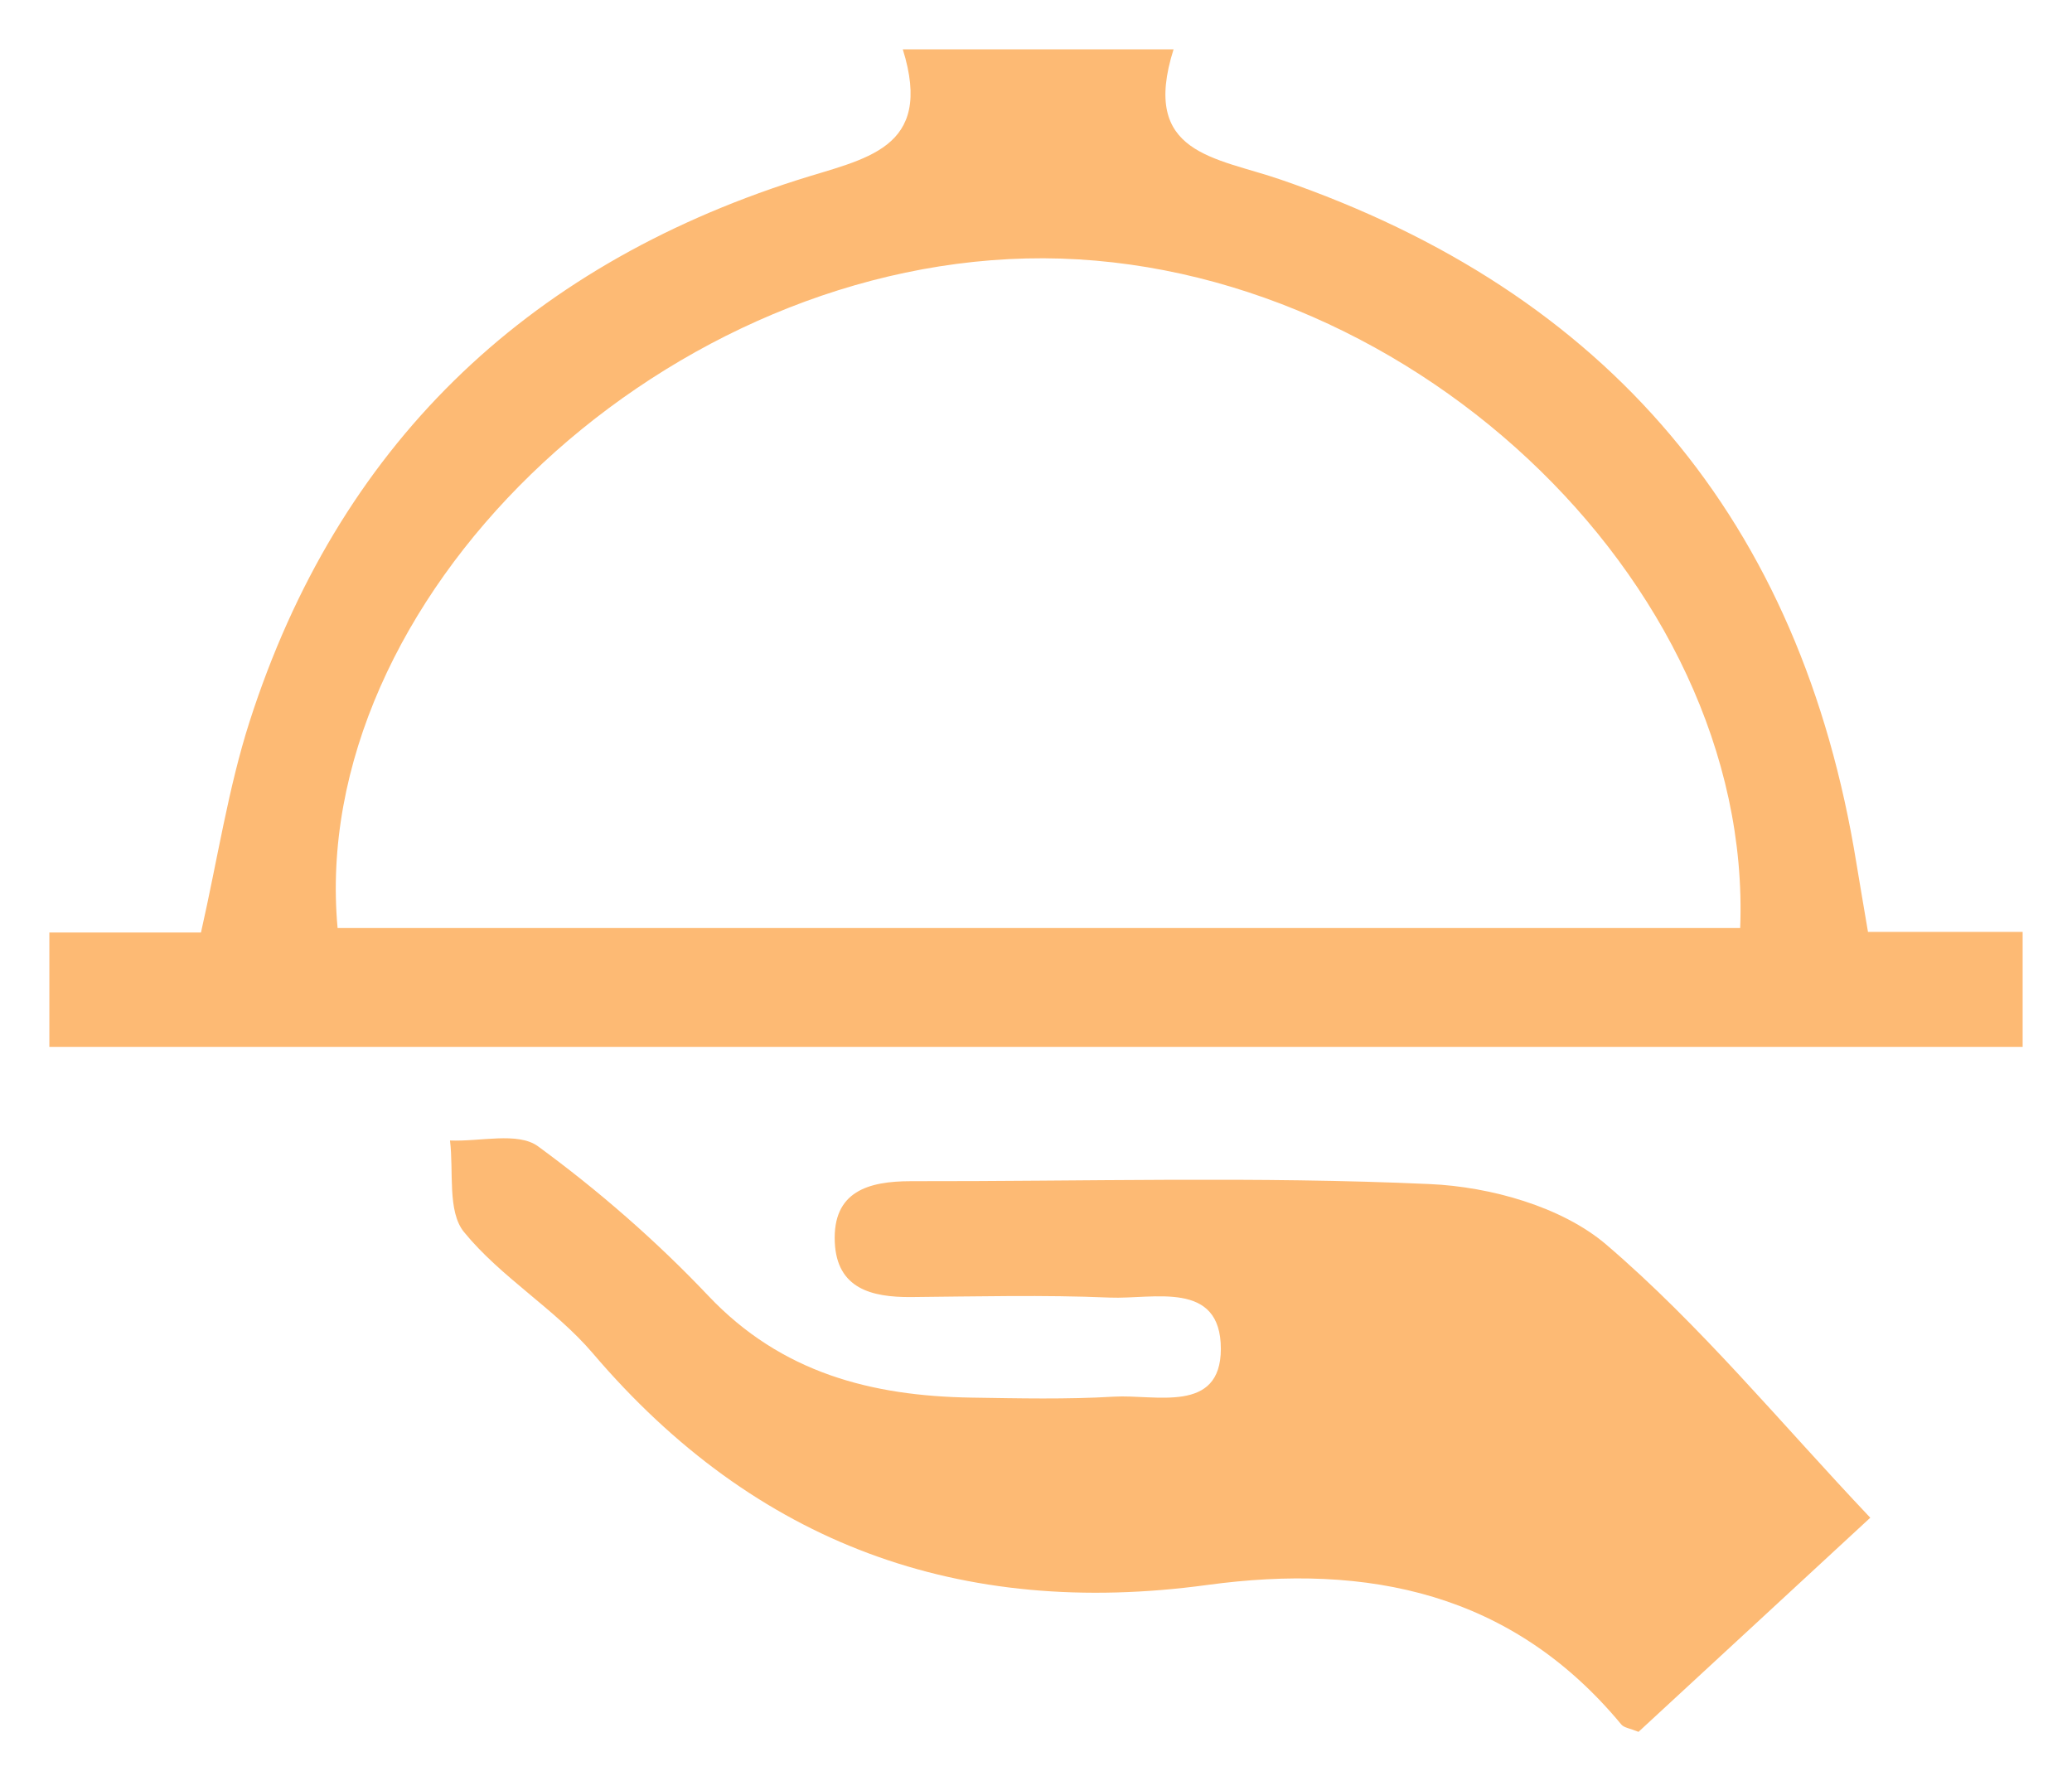 <svg width="28" height="24" viewBox="0 0 28 24" fill="none" xmlns="http://www.w3.org/2000/svg">
<path d="M0.667 14.15V12.602H2.716C2.943 11.598 3.084 10.654 3.372 9.754C4.564 6.043 7.079 3.618 10.766 2.436C11.687 2.14 12.625 2.03 12.2 0.667H15.859C15.409 2.09 16.425 2.122 17.315 2.43C21.732 3.953 24.339 7.037 25.087 11.668C25.132 11.948 25.182 12.227 25.243 12.594H27.333V14.148H0.667V14.15ZM23.516 12.542C23.697 7.824 18.907 3.37 13.865 3.493C8.835 3.616 4.159 8.131 4.562 12.542H23.516Z" fill="#FDBA74"/>
<path d="M25.272 20.513C24.268 21.44 23.197 22.432 22.142 23.405C22.024 23.357 21.947 23.349 21.911 23.307C20.434 21.524 18.49 21.124 16.313 21.42C12.981 21.872 10.212 20.872 8.012 18.29C7.497 17.686 6.77 17.263 6.27 16.65C6.043 16.371 6.133 15.832 6.081 15.413C6.483 15.431 6.997 15.294 7.268 15.49C8.091 16.092 8.872 16.773 9.573 17.513C10.56 18.555 11.779 18.867 13.131 18.888C13.771 18.898 14.413 18.913 15.052 18.875C15.613 18.842 16.496 19.111 16.498 18.23C16.498 17.294 15.586 17.561 14.996 17.536C14.102 17.498 13.204 17.521 12.308 17.529C11.777 17.532 11.31 17.415 11.281 16.79C11.25 16.098 11.737 15.963 12.312 15.963C14.648 15.967 16.988 15.896 19.321 16.002C20.138 16.038 21.105 16.307 21.705 16.819C22.98 17.909 24.059 19.228 25.274 20.511L25.272 20.513Z" fill="#FDBA74"/>
</svg>

